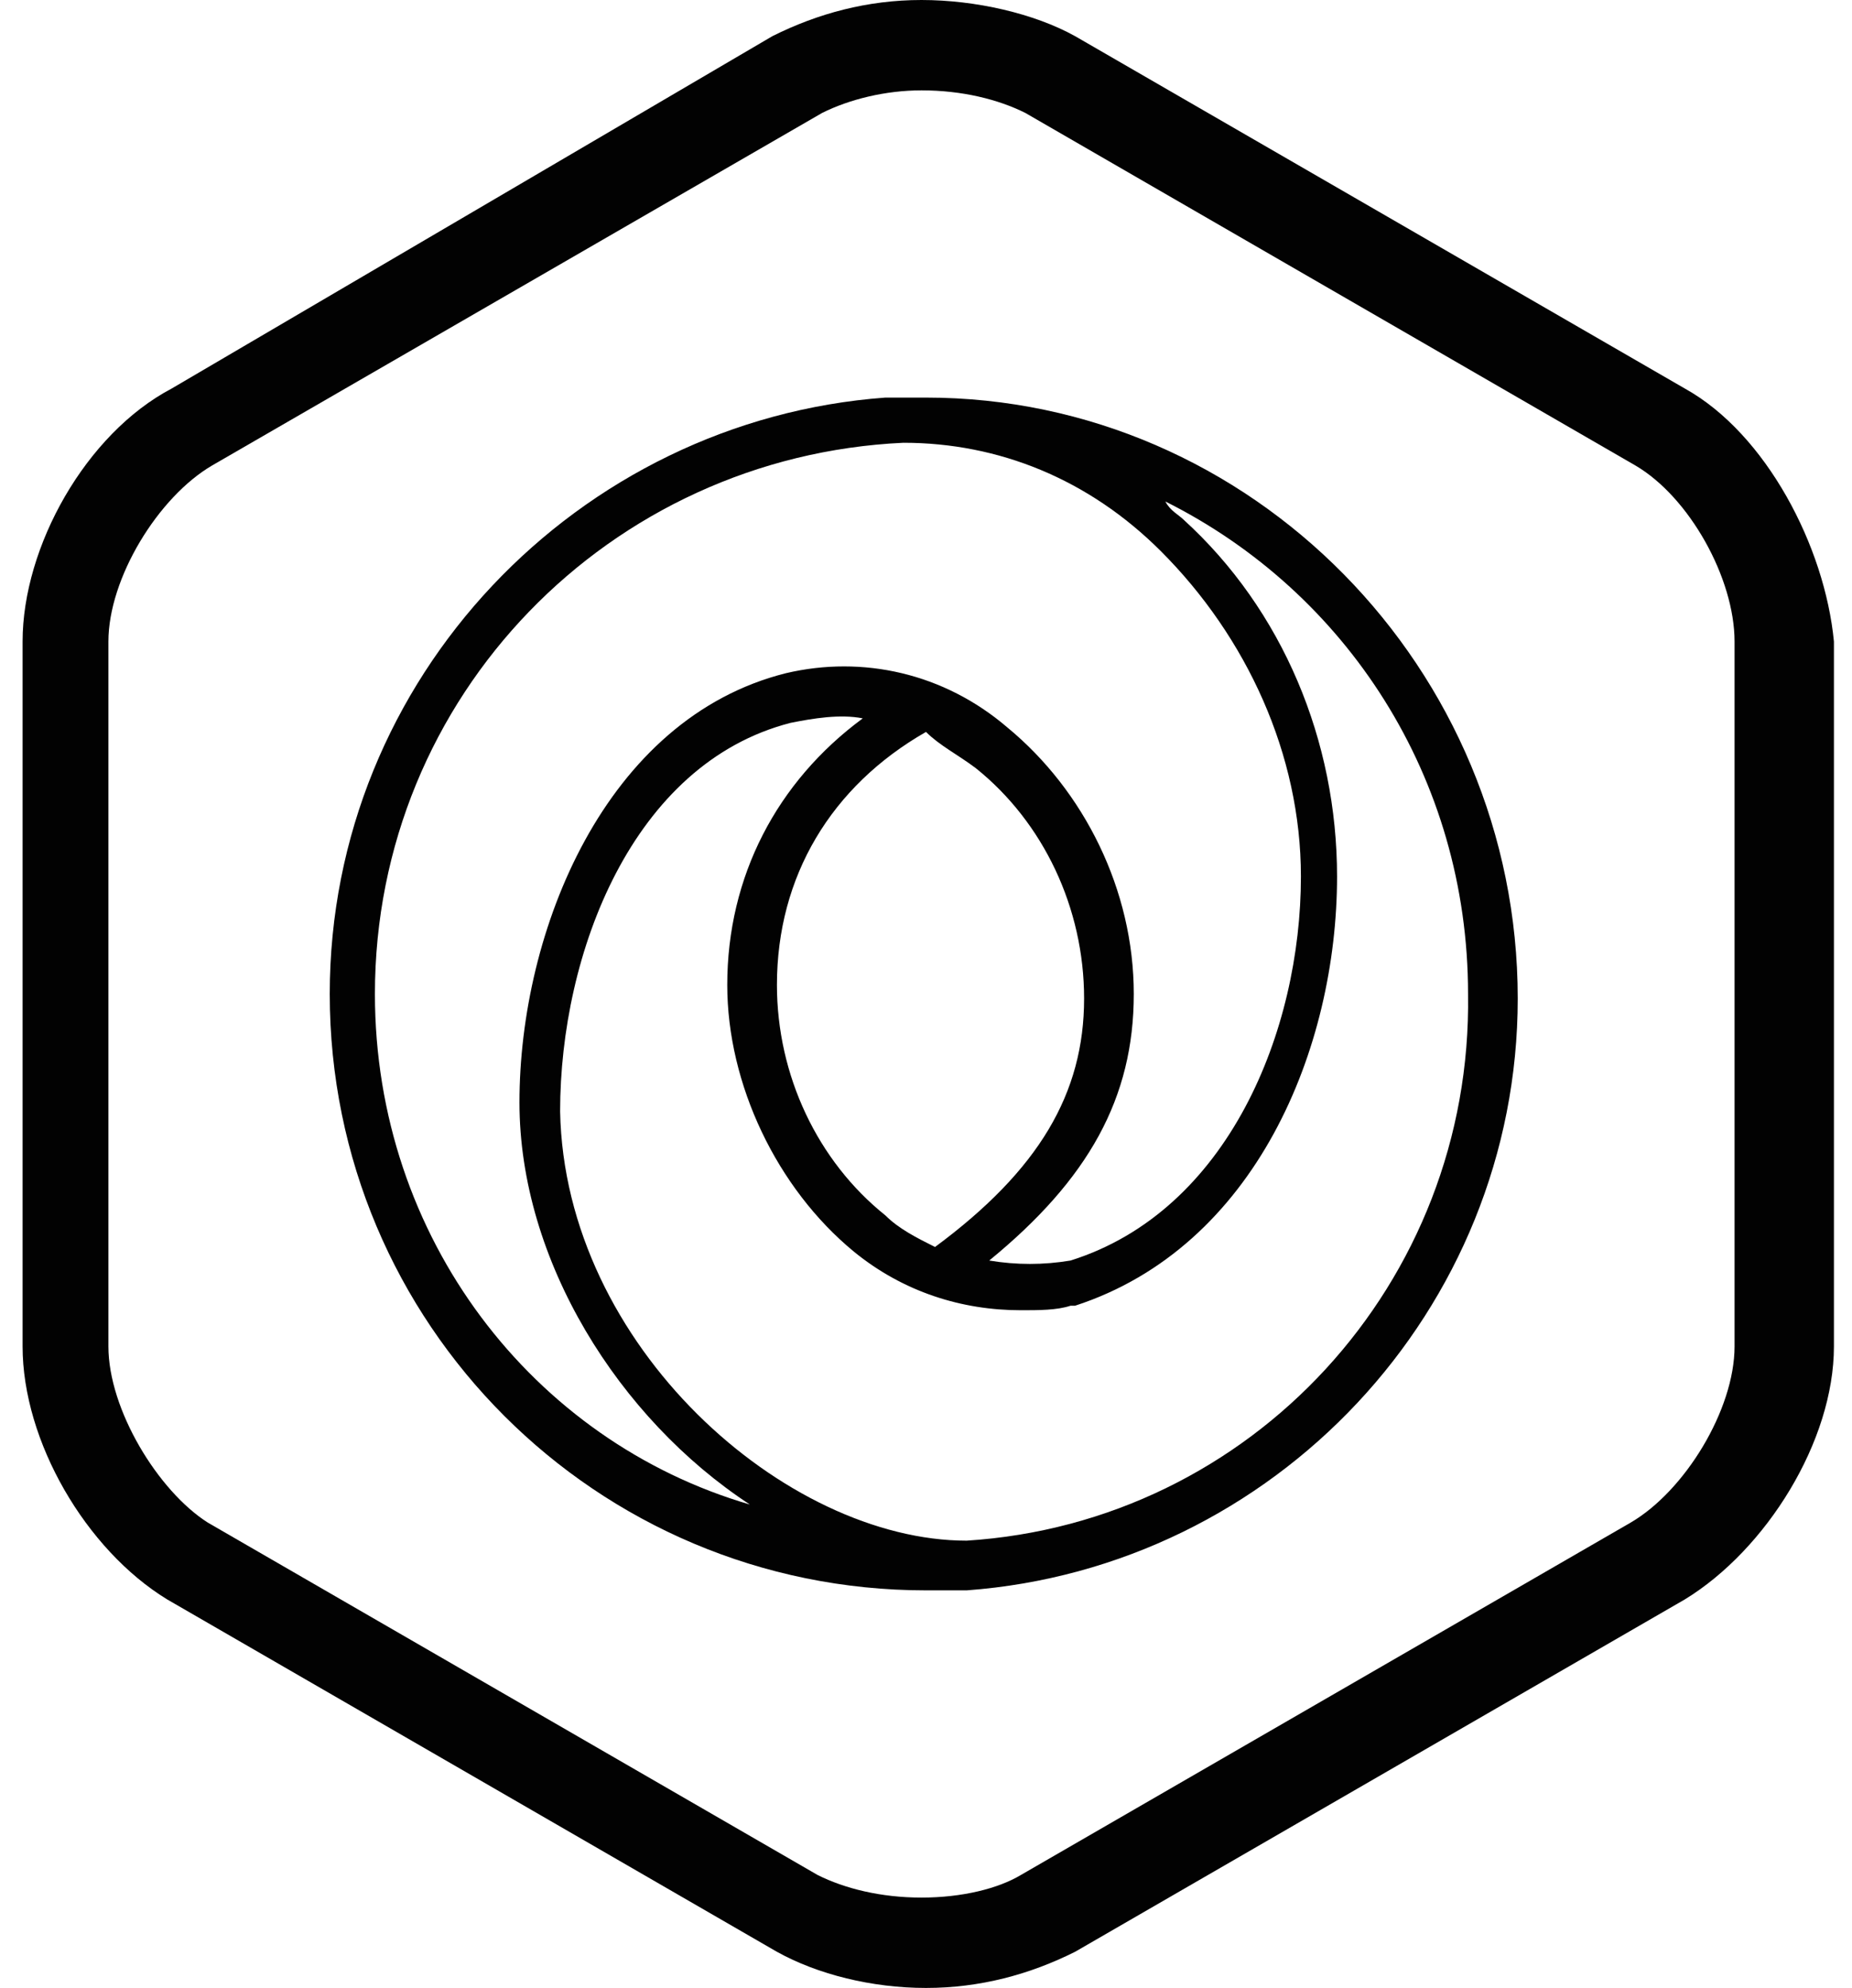 <?xml version="1.0" encoding="utf-8"?>
<!-- Generator: Adobe Illustrator 21.0.0, SVG Export Plug-In . SVG Version: 6.00 Build 0)  -->
<svg version="1.1" id="图层_1" xmlns="http://www.w3.org/2000/svg" xmlns:xlink="http://www.w3.org/1999/xlink" x="0px" y="0px"
	 viewBox="0 0 41 44" style="enable-background:new 0 0 41 44;" xml:space="preserve">
<style type="text/css">
	.st0{fill:#020202;}
</style>
<g>
	<path class="st0" d="M37.3,8.6L23.8,0.8C22.9,0.3,21.6,0,20.4,0c-1.2,0-2.3,0.3-3.3,0.8L3.8,8.6c-1.9,1-3.3,3.5-3.3,5.6v15.6
		c0,2.1,1.4,4.5,3.2,5.6l13.5,7.8c0.9,0.5,2.1,0.8,3.3,0.8c1.2,0,2.3-0.3,3.3-0.8l13.5-7.8c1.8-1.1,3.3-3.5,3.3-5.6V14.2
		C40.4,12.1,39.1,9.6,37.3,8.6z M38.4,29.8c0,1.4-1.1,3.2-2.3,3.9l-13.5,7.8c-0.5,0.3-1.3,0.5-2.2,0.5c-0.9,0-1.7-0.2-2.3-0.5
		L4.6,33.7c-1.1-0.7-2.2-2.5-2.2-3.9V14.2c0-1.4,1.1-3.2,2.3-3.9l13.5-7.8C18.8,2.2,19.6,2,20.4,2c0.9,0,1.7,0.2,2.3,0.5l13.5,7.8
		c1.2,0.7,2.2,2.5,2.2,3.9V29.8z"/>
	<path class="st0" d="M20.5,8.8c-0.2,0-0.3,0-0.5,0c-0.1,0-0.2,0-0.3,0c0,0-0.1,0-0.1,0C12.8,9.3,7.3,15,7.3,22
		c0,7.3,5.9,13.2,13.2,13.2c0.3,0,0.6,0,0.9,0c0,0,0,0,0,0v0c6.8-0.5,12.2-6.2,12.2-13.1C33.6,14.8,27.7,8.8,20.5,8.8z M8.3,22
		c0-6.6,5.2-11.9,11.7-12.2c2.1,0,4.1,0.8,5.7,2.4c1.9,1.9,3.1,4.5,3.1,7.2c0,3.4-1.6,7.4-5.1,8.5c-0.6,0.1-1.2,0.1-1.8,0
		c2.2-1.8,3.2-3.6,3.2-5.9c0-2.3-1.1-4.5-2.8-5.9c-1.4-1.2-3.2-1.6-4.9-1.2l0,0c0,0,0,0,0,0c0,0,0,0,0,0l0,0c-4,1-5.9,5.7-5.9,9.5
		c0,3.5,2.2,7,5.1,8.9C11.8,31.9,8.3,27.4,8.3,22z M21.6,17c1.5,1.2,2.4,3.1,2.4,5.1c0,2.1-1,3.8-3.3,5.5c-0.4-0.2-0.8-0.4-1.1-0.7
		c-1.5-1.2-2.4-3.1-2.4-5.1c0-2.4,1.2-4.4,3.3-5.6C20.8,16.5,21.2,16.7,21.6,17z M21.4,34.1c-4,0-8.9-4.3-9-9.5
		c0-3.5,1.6-7.7,5.1-8.6c0.5-0.1,1.1-0.2,1.6-0.1c-1.9,1.4-3,3.5-3,5.9c0,2.2,1.1,4.5,2.8,5.9c1.1,0.9,2.4,1.3,3.7,1.3
		c0.4,0,0.8,0,1.1-0.1c0,0,0.1,0,0.1,0c0,0,0,0,0,0c0,0,0,0,0,0l0,0c4-1.3,5.8-5.7,5.8-9.5c0-3-1.2-5.9-3.4-7.9
		c-0.1-0.1-0.3-0.2-0.4-0.4c4,2,6.7,6.1,6.7,10.9C32.6,28.4,27.7,33.7,21.4,34.1z"/>
</g>
</svg>
